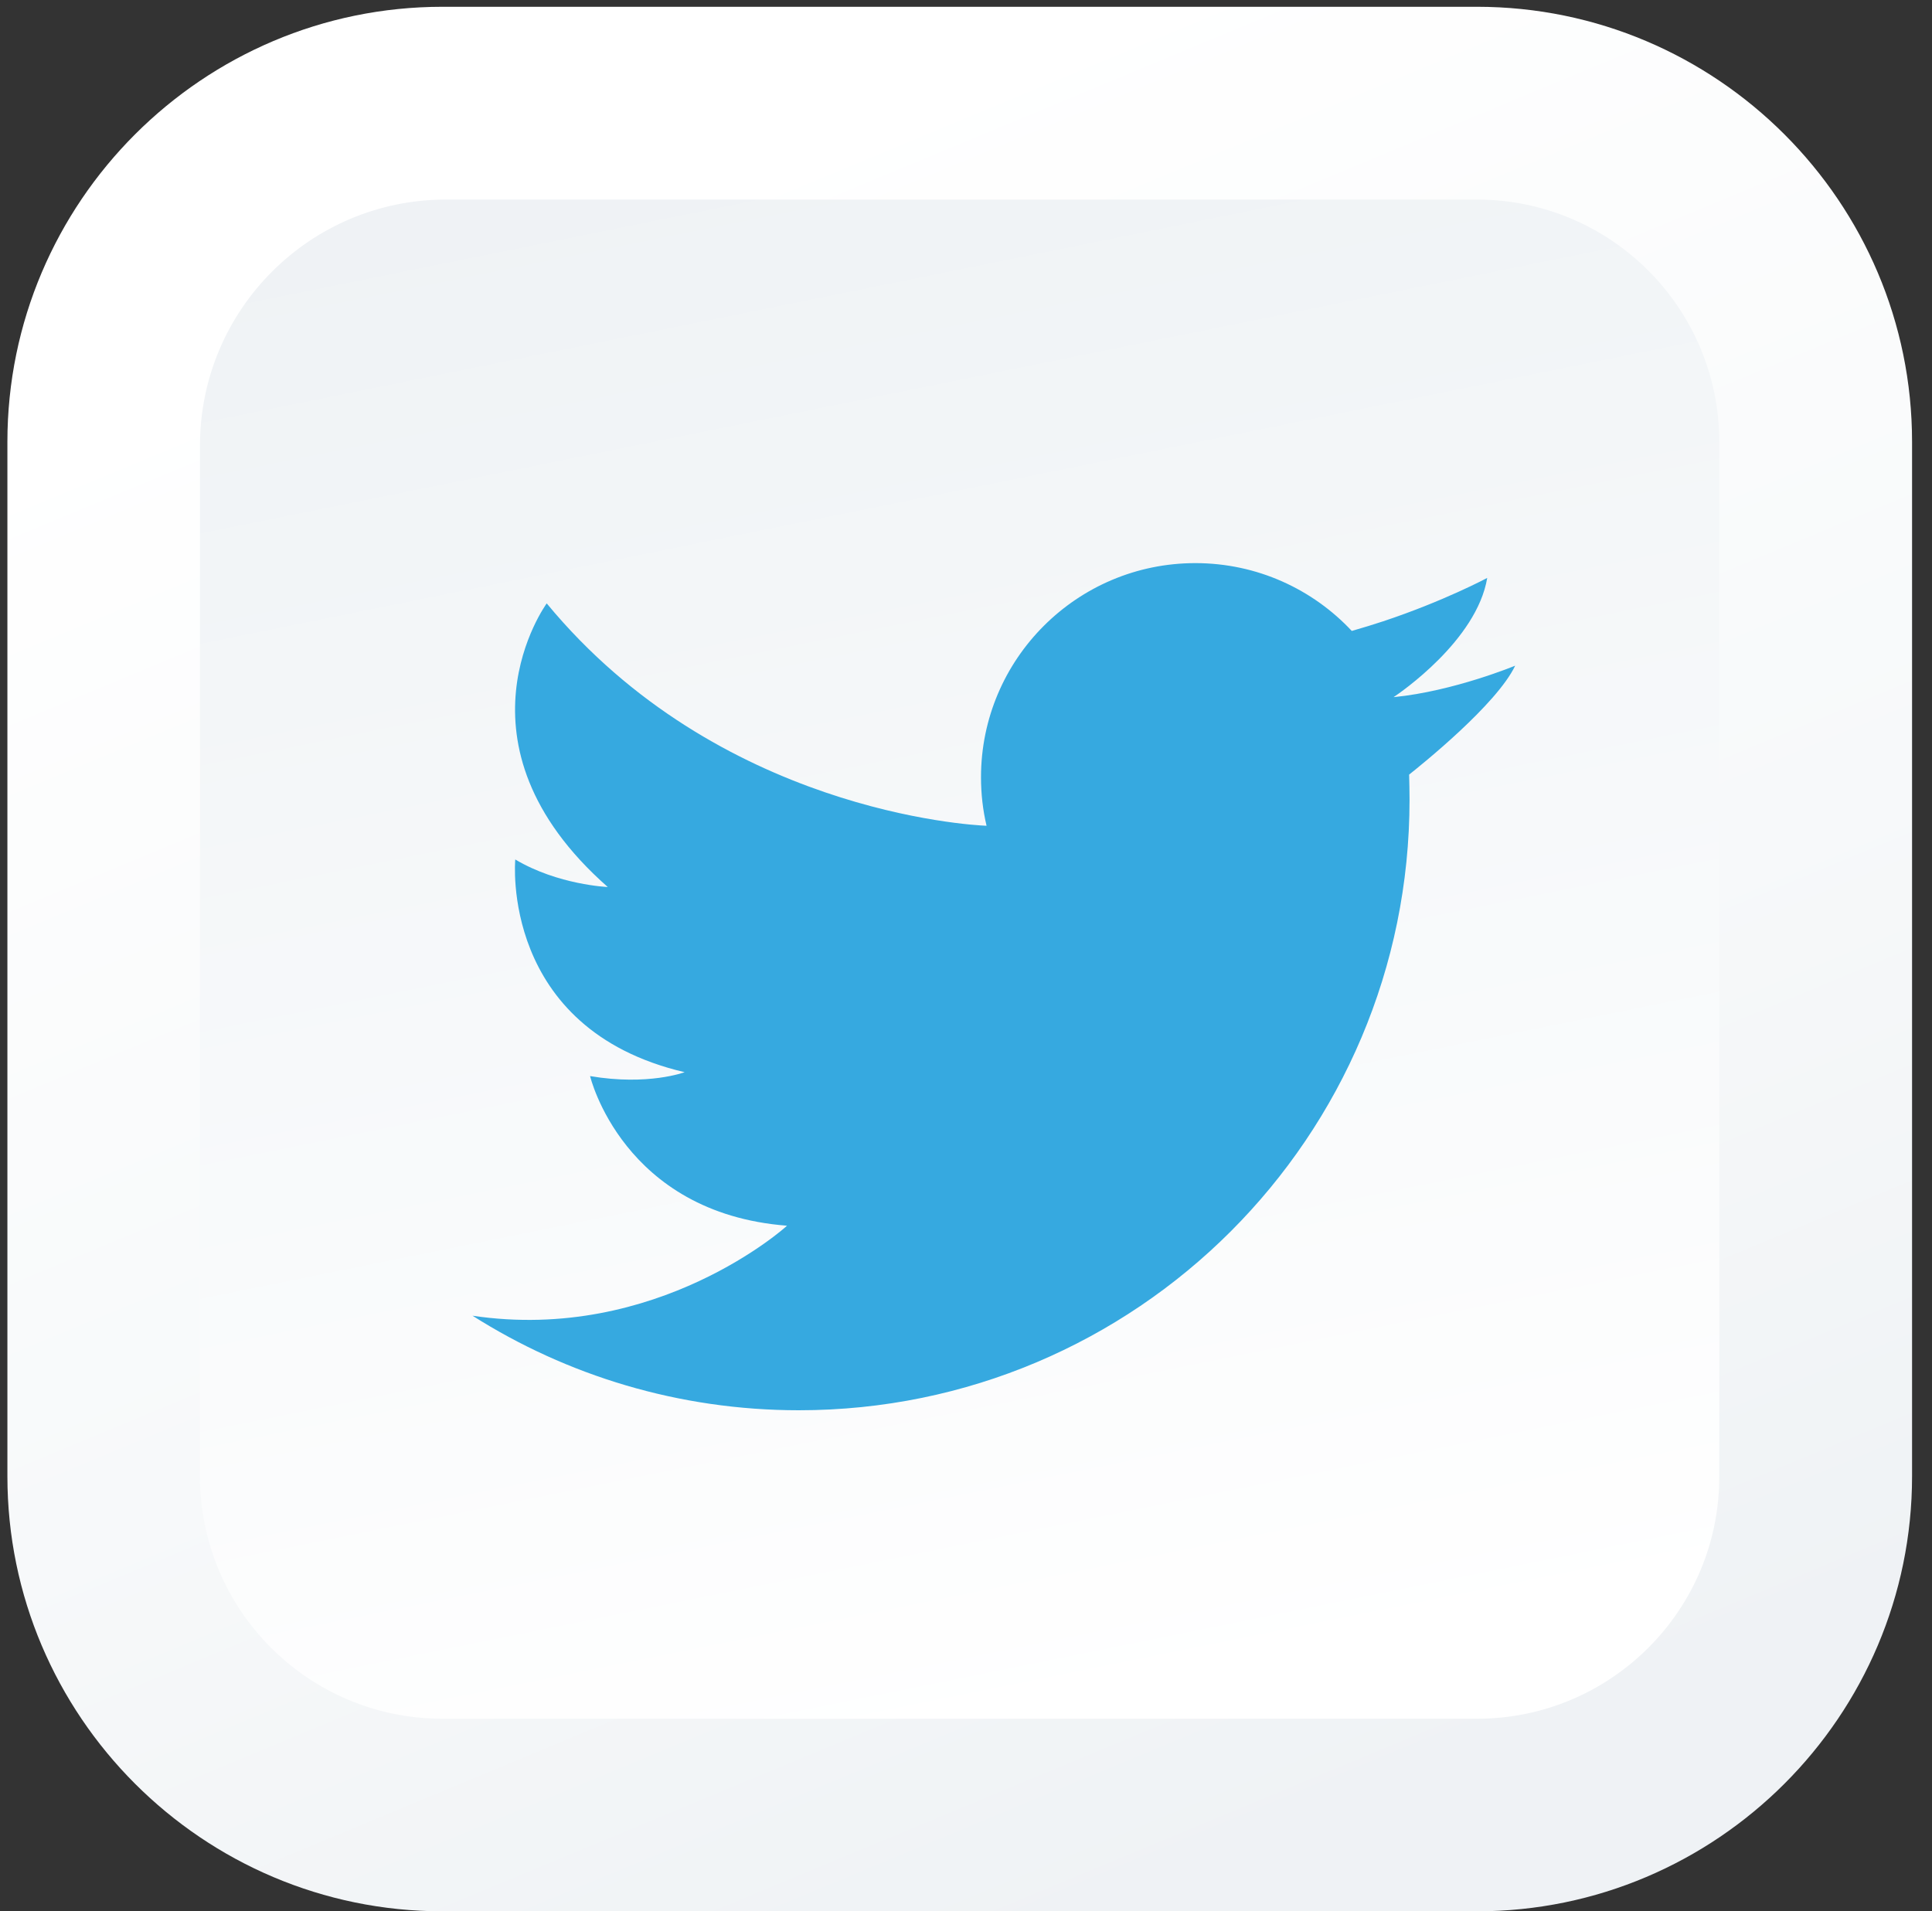<svg width="94" height="93" viewBox="0 0 94 93" fill="none" xmlns="http://www.w3.org/2000/svg">
<rect x="0" y="0" width="94" height="93" fill="#333333" stroke="none"/>
<path d="M21.53 93C9.86 93 0.36 83.5 0.36 71.83V21.5C0.36 9.83 9.86 0.33 21.53 0.33H71.86C83.53 0.33 93.03 9.83 93.03 21.5V71.83C93.03 83.5 83.53 93 71.86 93H21.53Z" fill="url(#paint0_linear_3_423)"/>
<path d="M71.86 83.63H21.53C15.01 83.63 9.73 78.35 9.73 71.83V21.68C9.73 15.07 15.09 9.71 21.7 9.71H71.85C78.37 9.71 83.65 14.99 83.65 21.51V71.84C83.66 78.35 78.37 83.63 71.86 83.63Z" fill="url(#paint1_linear_3_423)"/>
<path d="M22.99 64.02C27.58 66.93 33.03 68.62 38.87 68.62C55.28 68.62 68.58 55.32 68.58 38.91C68.58 38.5 68.57 38.09 68.56 37.69C69.15 37.22 72.82 34.28 73.72 32.39C73.72 32.39 70.74 33.63 67.82 33.92C67.81 33.92 67.81 33.92 67.8 33.92C67.8 33.92 67.81 33.92 67.82 33.91C68.09 33.73 71.85 31.17 72.36 28.12C72.36 28.12 70.25 29.25 67.3 30.23C66.81 30.39 66.3 30.55 65.77 30.7C63.87 28.67 61.16 27.4 58.16 27.4C52.4 27.4 47.73 32.07 47.73 37.82C47.73 38.63 47.82 39.42 48 40.18C47.2 40.15 34.94 39.46 26.6 29.36C26.6 29.36 21.62 36.16 29.57 43.16C29.57 43.16 27.15 43.06 25.07 41.82C25.07 41.82 24.3 50.06 33.31 52.17C33.31 52.17 31.54 52.84 28.71 52.36C28.71 52.36 30.29 59.02 38.29 59.64C38.3 59.65 31.97 65.36 22.99 64.02Z" fill="#36A9E0"/>
<defs>
<linearGradient id="paint0_linear_3_423" x1="64.354" y1="89.139" x2="31.028" y2="8.989" gradientUnits="userSpaceOnUse">
<stop stop-color="#EFF2F5"/>
<stop offset="0.421" stop-color="#F7F9FA"/>
<stop offset="1" stop-color="white"/>
</linearGradient>
<linearGradient id="paint1_linear_3_423" x1="38.607" y1="6.696" x2="54.126" y2="83.406" gradientUnits="userSpaceOnUse">
<stop stop-color="#EFF2F5"/>
<stop offset="0.269" stop-color="#F3F6F8"/>
<stop offset="1" stop-color="white"/>
</linearGradient>
</defs>
</svg>
